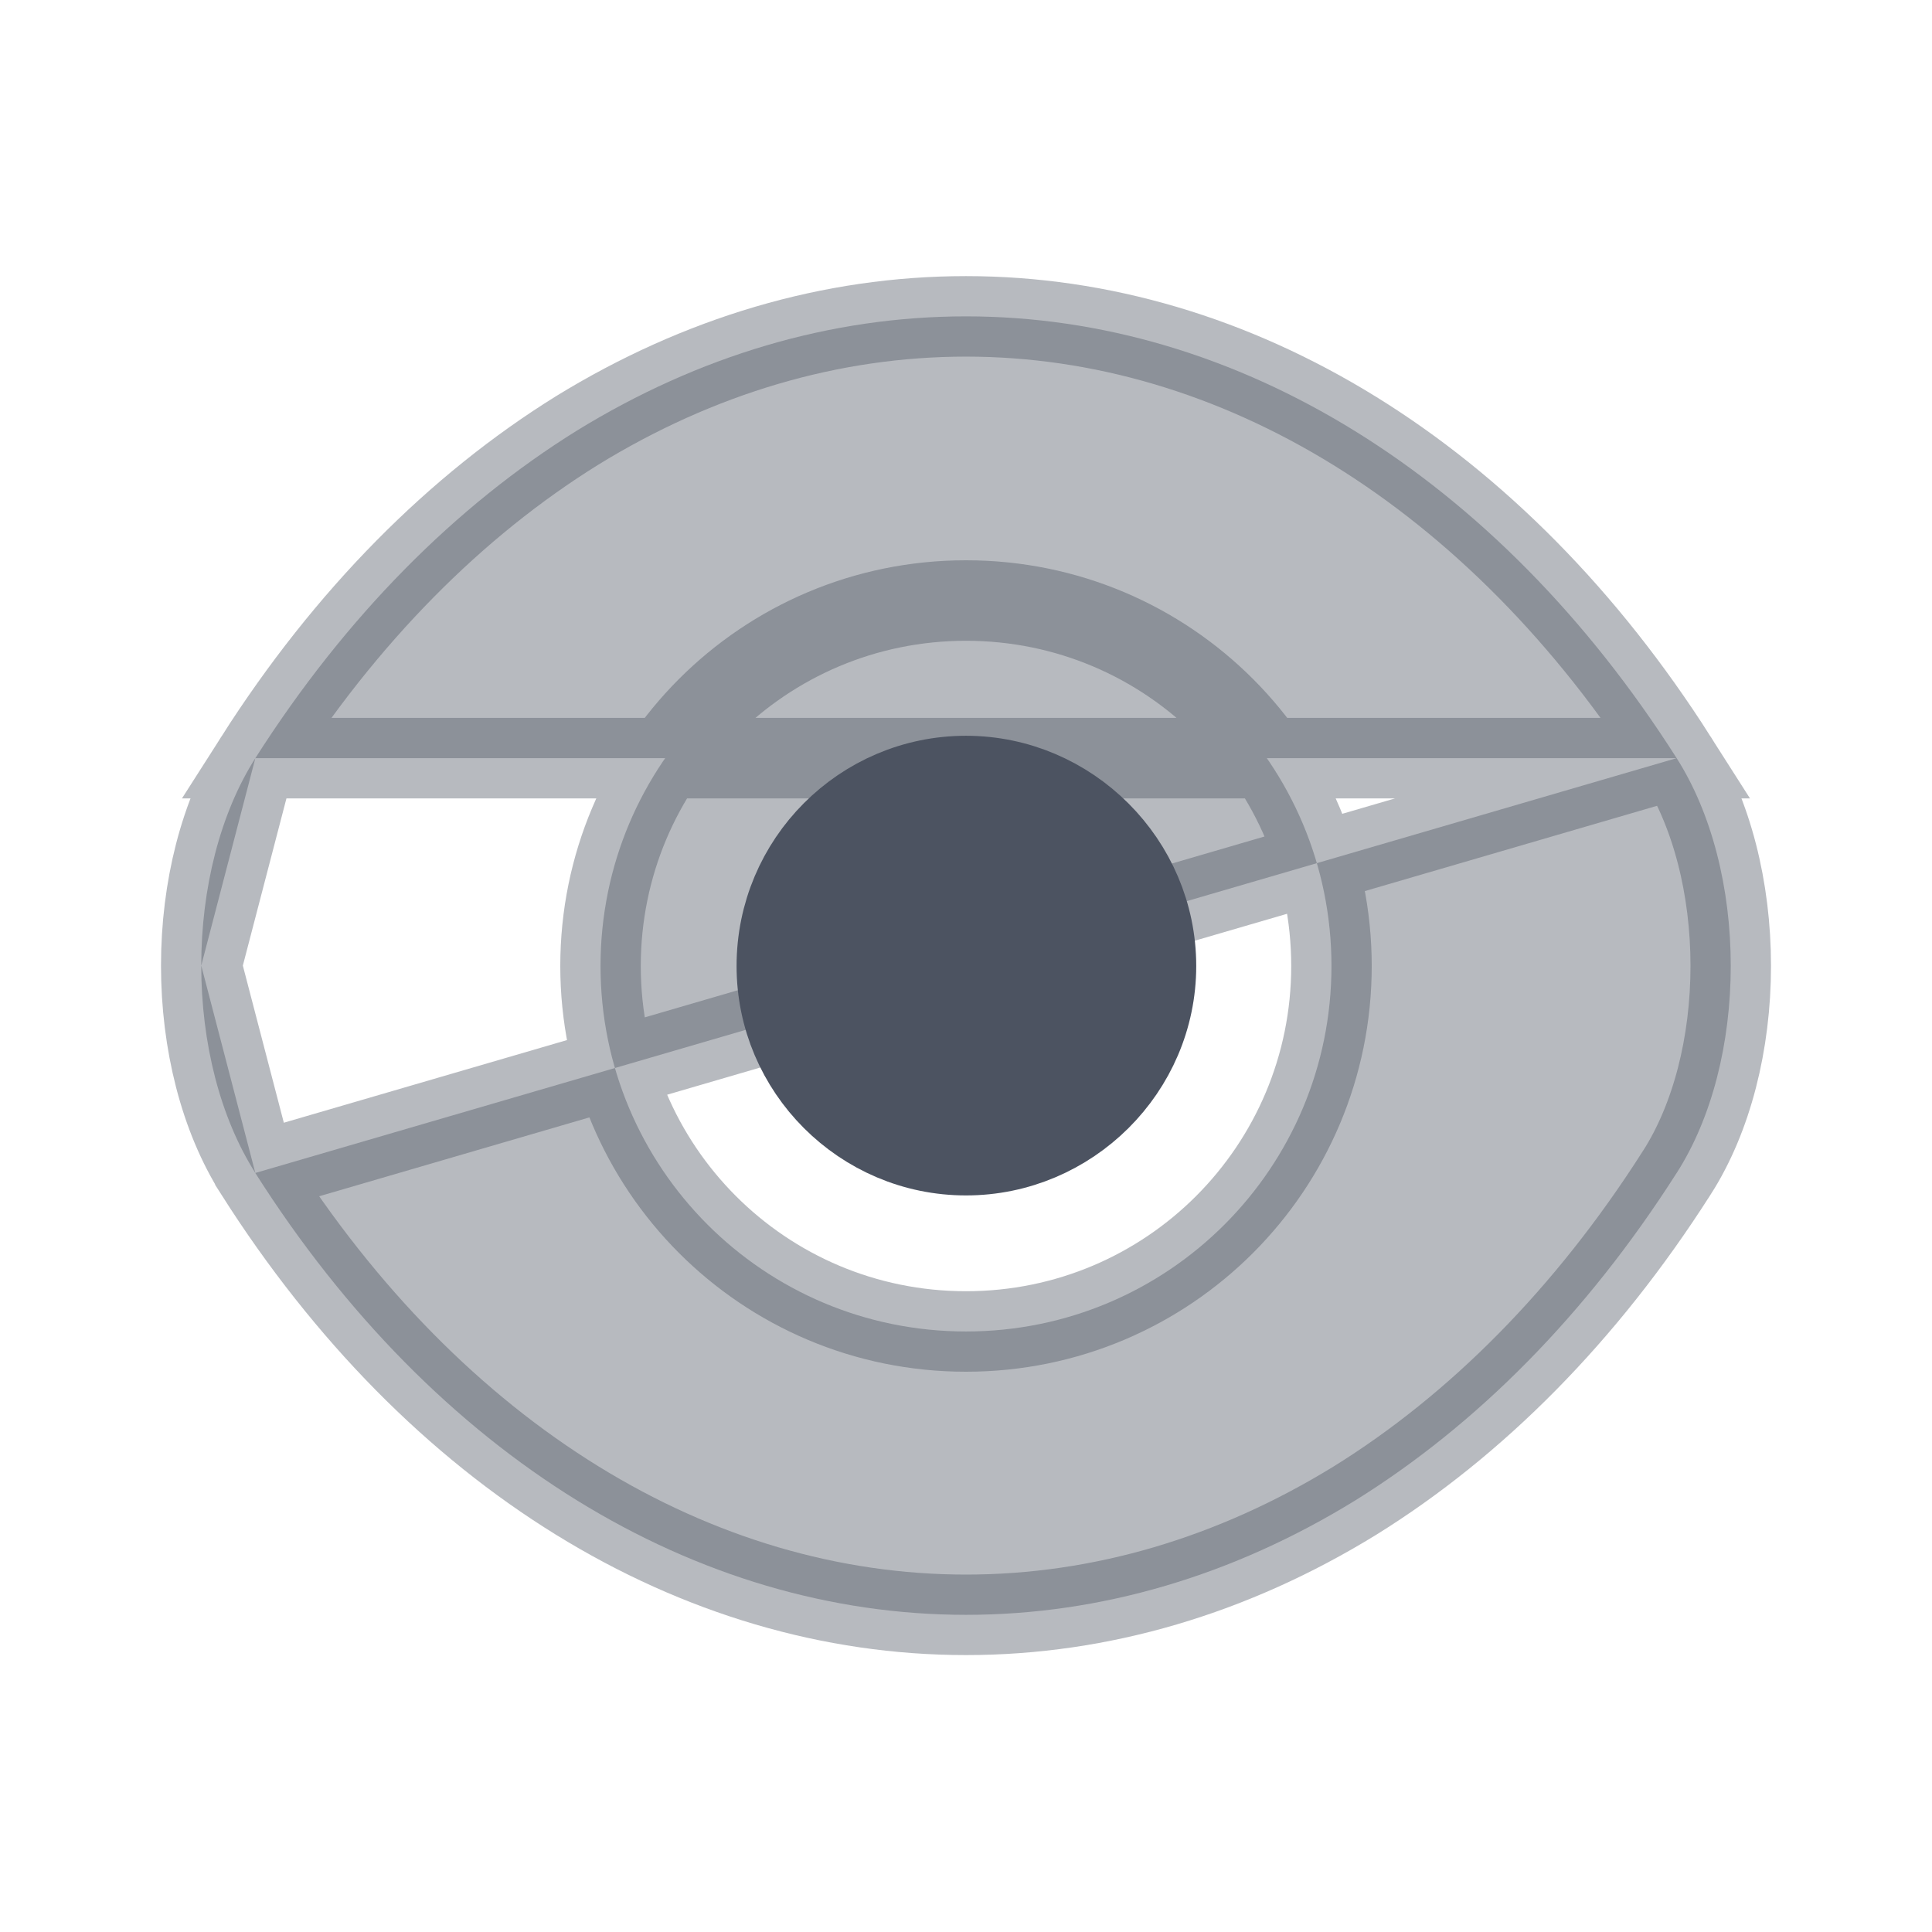 <svg width="24" height="24" viewBox="0 0 24 24" fill="none" xmlns="http://www.w3.org/2000/svg">
<path opacity="0.4" d="M20.828 9.418L20.828 9.418C18.588 5.898 15.351 3.93 12 3.93C10.32 3.93 8.68 4.42 7.173 5.345C5.664 6.281 4.296 7.654 3.172 9.418H20.828ZM20.828 9.418C21.266 10.106 21.5 11.039 21.5 11.998C21.5 12.958 21.266 13.888 20.829 14.57L20.828 14.571C19.704 16.335 18.336 17.708 16.827 18.644C15.319 19.57 13.68 20.06 12 20.06C8.648 20.06 5.412 18.101 3.172 14.572L3.172 14.571M20.828 9.418L3.172 14.571M3.172 14.571C2.734 13.883 2.5 12.952 2.5 11.995M3.172 14.571L2.5 11.995M2.5 11.995C2.5 11.037 2.734 10.106 3.172 9.418L2.5 11.995ZM7.46 12C7.46 14.505 9.483 16.54 12 16.54C14.517 16.54 16.54 14.505 16.54 12C16.54 9.494 14.517 7.46 12 7.46C9.483 7.46 7.46 9.494 7.46 12Z" fill="#4C5361" stroke="#4C5361"/>
<path d="M9.65 12C9.65 10.695 10.707 9.64 12 9.64C13.294 9.64 14.36 10.706 14.36 12C14.36 13.291 13.296 14.35 12 14.35C10.706 14.35 9.65 13.293 9.65 12Z" fill="#4C5361" stroke="#4C5361"/>
</svg>
